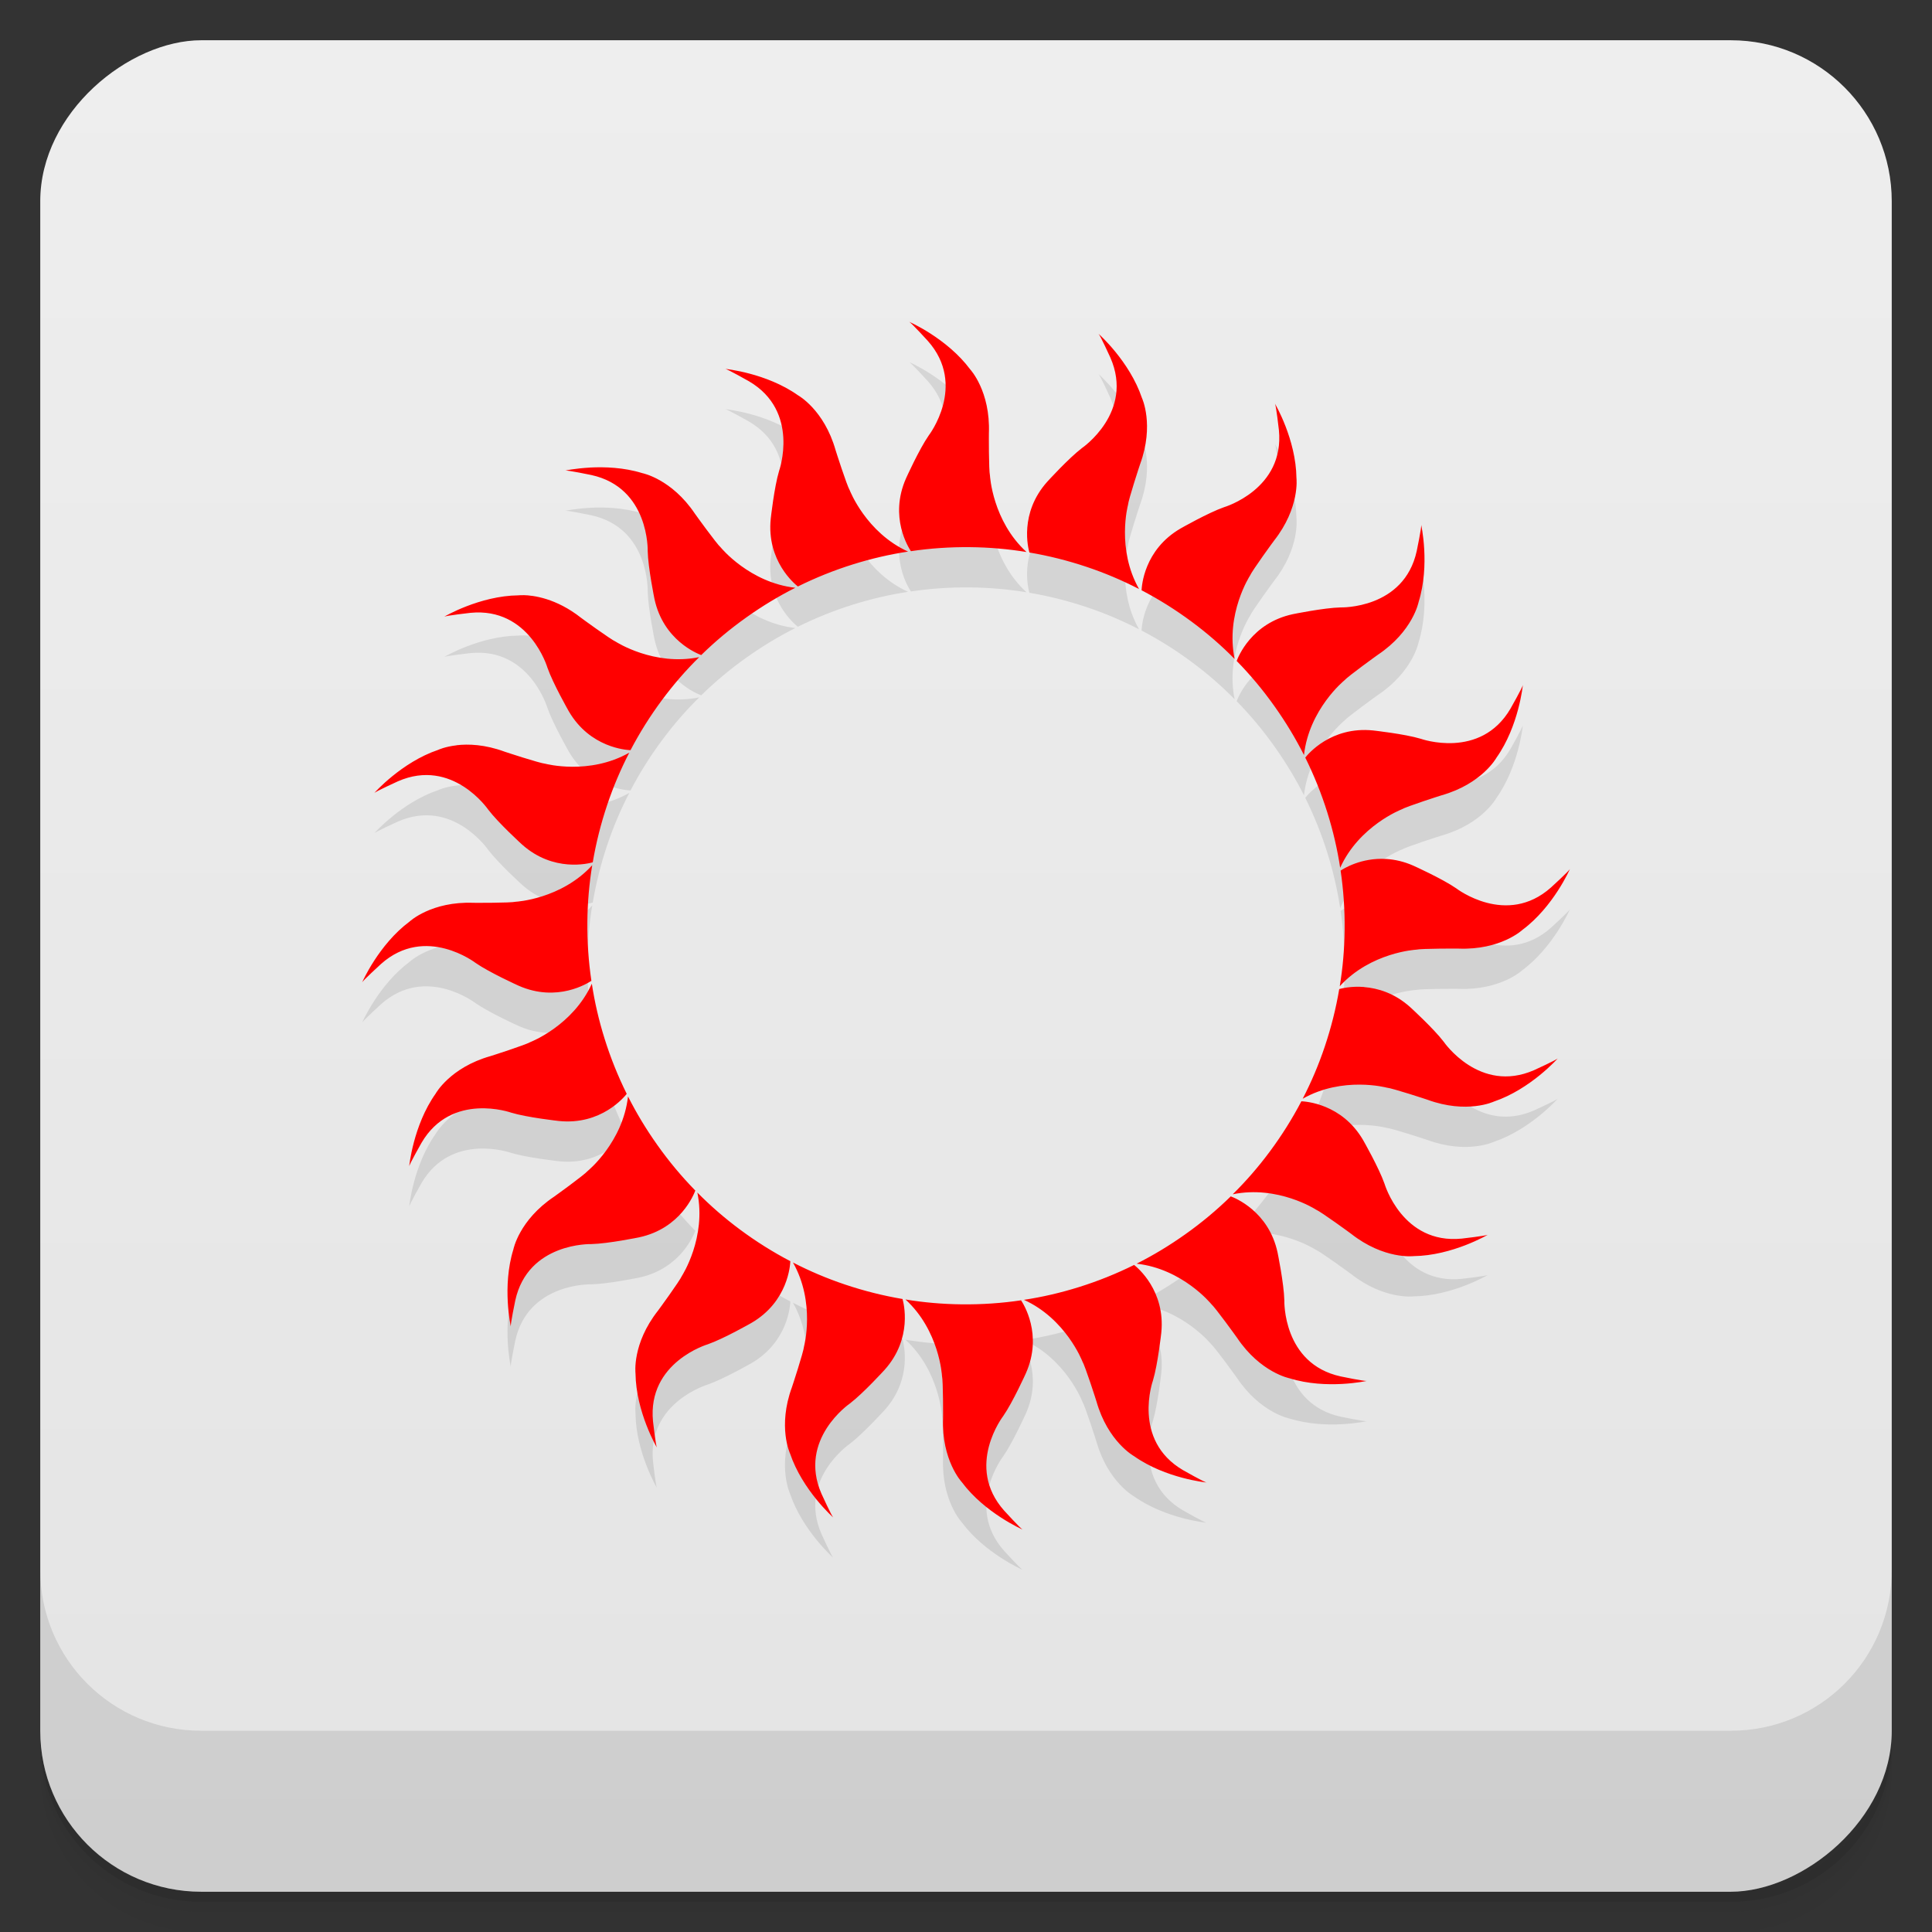 <svg width="48" height="48" version="1.1" viewBox="0 0 48 48" xmlns="http://www.w3.org/2000/svg">
 <rect x="0" y="0" width="48" height="48" fill="#333333" stroke="none"/>
 <defs>
  <linearGradient id="linearGradient4501" x1="-47" x2="-1" y1="2.8779e-15" y2="6.1232e-17" gradientUnits="userSpaceOnUse">
   <stop style="stop-color:#e4e4e4" offset="0"/>
   <stop style="stop-color:#eee" offset="1"/>
  </linearGradient>
 </defs>
 <g transform="translate(0 3.949e-5)">
  <path d="m1 43v0.25c0 2.216 1.784 4 4 4h38c2.216 0 4-1.784 4-4v-0.25c0 2.216-1.784 4-4 4h-38c-2.216 0-4-1.784-4-4zm0 0.5v0.5c0 2.216 1.784 4 4 4h38c2.216 0 4-1.784 4-4v-0.5c0 2.216-1.784 4-4 4h-38c-2.216 0-4-1.784-4-4z" style="opacity:.02"/>
  <path d="m1 43.25v0.25c0 2.216 1.784 4 4 4h38c2.216 0 4-1.784 4-4v-0.25c0 2.216-1.784 4-4 4h-38c-2.216 0-4-1.784-4-4z" style="opacity:.05"/>
  <path d="m1 43v0.25c0 2.216 1.784 4 4 4h38c2.216 0 4-1.784 4-4v-0.25c0 2.216-1.784 4-4 4h-38c-2.216 0-4-1.784-4-4z" style="opacity:.1"/>
 </g>
 <rect transform="rotate(-90)" x="-47" y="1" width="46" height="46" rx="4" style="fill:url(#linearGradient4501)"/>
 <g transform="translate(0 3.949e-5)">
  <g transform="translate(0 -1004.4)">
   <path d="m1 1043.4v4c0 2.216 1.784 4 4 4h38c2.216 0 4-1.784 4-4v-4c0 2.216-1.784 4-4 4h-38c-2.216 0-4-1.784-4-4z" style="opacity:.1"/>
  </g>
 </g>
 <path d="m22.588 8.996c0.043 0.012 0.463 0.473 0.463 0.473 0.983 1.105 0.023 2.35 0.023 2.35-0.239 0.344-0.564 1.065-0.564 1.065-0.427 0.964 0.067 1.728 0.121 1.81 0.479-0.071 0.972-0.105 1.471-0.1 0.479 0.005 0.946 0.046 1.402 0.121-0.846-0.772-0.908-1.895-0.908-1.895-0.032-0.141-0.028-1.057-0.027-1.057 0.04-1.047-0.465-1.586-0.465-1.586-0.575-0.773-1.516-1.182-1.516-1.182zm4.705 0.299c0.037 0.024 0.295 0.592 0.295 0.592 0.593 1.355-0.703 2.242-0.703 2.242-0.333 0.253-0.865 0.838-0.865 0.838-0.704 0.785-0.472 1.665-0.445 1.76 0.478 0.081 0.955 0.2 1.428 0.359 0.454 0.152 0.887 0.337 1.297 0.549-0.566-0.995-0.277-2.082-0.277-2.082 0.013-0.144 0.3-1.016 0.301-1.016 0.361-0.984 0.047-1.65 0.047-1.65-0.308-0.913-1.076-1.592-1.076-1.592zm-9.273 0.871c0.044-0.002 0.588 0.307 0.588 0.307 1.277 0.747 0.748 2.228 0.748 2.228-0.121 0.401-0.207 1.185-0.207 1.185-0.108 1.048 0.597 1.624 0.674 1.685 0.434-0.215 0.891-0.4 1.367-0.549 0.457-0.143 0.914-0.249 1.371-0.318-1.043-0.472-1.449-1.522-1.449-1.522-0.074-0.124-0.353-0.998-0.352-0.998-0.286-1.008-0.934-1.363-0.934-1.363-0.786-0.557-1.807-0.656-1.807-0.656zm13.656 0.865c0.028 0.035 0.098 0.654 0.098 0.654 0.146 1.472-1.363 1.916-1.363 1.916-0.395 0.138-1.08 0.529-1.08 0.529-0.912 0.529-0.964 1.436-0.969 1.535 0.429 0.224 0.85 0.488 1.25 0.785 0.384 0.285 0.738 0.593 1.062 0.922-0.231-1.122 0.379-2.066 0.379-2.066 0.057-0.132 0.599-0.874 0.6-0.873 0.648-0.824 0.557-1.555 0.557-1.555-0.011-0.963-0.533-1.848-0.533-1.848zm-17.021 1.586c-0.365 0.02-0.615 0.074-0.615 0.074 0.042-0.016 0.652 0.111 0.652 0.111 1.445 0.316 1.4 1.887 1.4 1.887 0.009 0.418 0.168 1.191 0.168 1.191 0.221 1.03 1.069 1.36 1.162 1.395 0.346-0.339 0.724-0.655 1.131-0.943 0.39-0.277 0.794-0.521 1.207-0.729-1.138-0.127-1.85-0.998-1.85-0.998-0.108-0.095-0.643-0.839-0.643-0.84-0.583-0.87-1.309-1.01-1.309-1.01-0.46-0.143-0.94-0.158-1.305-0.139zm20.654 1.422c0.016 0.042-0.111 0.652-0.111 0.652-0.316 1.445-1.887 1.4-1.887 1.4-0.418 0.009-1.191 0.168-1.191 0.168-1.03 0.221-1.36 1.069-1.395 1.162 0.339 0.346 0.655 0.724 0.943 1.131 0.277 0.39 0.521 0.794 0.729 1.207 0.127-1.138 0.998-1.85 0.998-1.85 0.095-0.108 0.839-0.643 0.84-0.643 0.87-0.583 1.01-1.309 1.01-1.309 0.287-0.92 0.064-1.92 0.064-1.92zm-22.303 1.748c-0.082-0.001-0.127 0.004-0.127 0.004-0.963 0.011-1.848 0.533-1.848 0.533 0.035-0.028 0.654-0.098 0.654-0.098 1.472-0.146 1.916 1.363 1.916 1.363 0.138 0.395 0.529 1.08 0.529 1.08 0.529 0.912 1.436 0.964 1.535 0.969 0.224-0.429 0.488-0.85 0.785-1.25 0.285-0.384 0.593-0.738 0.922-1.062-1.122 0.231-2.066-0.379-2.066-0.379-0.132-0.057-0.874-0.599-0.873-0.6-0.618-0.486-1.183-0.556-1.428-0.561zm24.828 2.232c0.002 0.044-0.307 0.588-0.307 0.588-0.747 1.277-2.228 0.748-2.228 0.748-0.401-0.121-1.185-0.207-1.185-0.207-1.048-0.108-1.624 0.597-1.685 0.674 0.215 0.434 0.4 0.891 0.549 1.367 0.143 0.457 0.249 0.914 0.318 1.371 0.472-1.043 1.522-1.449 1.522-1.449 0.124-0.074 0.998-0.353 0.998-0.352 1.008-0.286 1.363-0.934 1.363-0.934 0.557-0.786 0.656-1.807 0.656-1.807zm-26.49 1.498c-0.29 0.033-0.457 0.113-0.457 0.113-0.913 0.308-1.592 1.076-1.592 1.076 0.024-0.037 0.592-0.295 0.592-0.295 1.355-0.593 2.242 0.703 2.242 0.703 0.253 0.333 0.838 0.865 0.838 0.865 0.785 0.704 1.665 0.472 1.76 0.445 0.081-0.478 0.2-0.955 0.359-1.428 0.152-0.454 0.337-0.887 0.549-1.297-0.995 0.566-2.082 0.277-2.082 0.277-0.144-0.013-1.016-0.3-1.016-0.301-0.492-0.181-0.903-0.194-1.193-0.16zm23.096 2.824c-0.626-0.039-1.071 0.248-1.133 0.289 0.071 0.479 0.105 0.972 0.1 1.471-0.005 0.479-0.046 0.946-0.121 1.402 0.772-0.846 1.895-0.908 1.895-0.908 0.141-0.032 1.057-0.028 1.057-0.027 1.047 0.04 1.586-0.465 1.586-0.465 0.773-0.575 1.182-1.516 1.182-1.516-0.012 0.043-0.473 0.463-0.473 0.463-1.105 0.983-2.35 0.023-2.35 0.023-0.344-0.239-1.065-0.564-1.065-0.564-0.241-0.107-0.469-0.155-0.678-0.168zm-19.725 0.154c-0.772 0.846-1.895 0.908-1.895 0.908-0.141 0.032-1.057 0.028-1.057 0.027-1.047-0.04-1.586 0.465-1.586 0.465-0.773 0.575-1.182 1.516-1.182 1.516 0.012-0.043 0.473-0.463 0.473-0.463 1.105-0.983 2.35-0.023 2.35-0.023 0.344 0.239 1.065 0.564 1.065 0.564 0.964 0.427 1.728-0.067 1.81-0.121-0.071-0.479-0.105-0.972-0.1-1.471 0.005-0.479 0.046-0.946 0.121-1.402zm-0.01 2.943c-0.472 1.043-1.522 1.449-1.522 1.449-0.124 0.074-0.998 0.353-0.998 0.352-1.008 0.286-1.363 0.934-1.363 0.934-0.557 0.786-0.656 1.807-0.656 1.807-0.002-0.044 0.307-0.588 0.307-0.588 0.747-1.277 2.228-0.748 2.228-0.748 0.401 0.121 1.185 0.207 1.185 0.207 1.048 0.108 1.624-0.597 1.685-0.674-0.215-0.434-0.4-0.891-0.549-1.367-0.143-0.457-0.249-0.914-0.318-1.371zm19.189 0.084c-0.33-0.027-0.573 0.038-0.621 0.051-0.081 0.478-0.2 0.955-0.359 1.428-0.152 0.454-0.337 0.887-0.549 1.297 0.995-0.566 2.082-0.277 2.082-0.277 0.144 0.013 1.016 0.3 1.016 0.301 0.984 0.361 1.65 0.047 1.65 0.047 0.913-0.308 1.592-1.076 1.592-1.076-0.024 0.037-0.592 0.295-0.592 0.295-1.355 0.593-2.242-0.703-2.242-0.703-0.253-0.333-0.838-0.865-0.838-0.865-0.392-0.352-0.809-0.469-1.139-0.496zm-18.291 2.717c-0.127 1.138-0.998 1.85-0.998 1.85-0.095 0.108-0.839 0.643-0.84 0.643-0.87 0.583-1.01 1.309-1.01 1.309-0.287 0.92-0.064 1.92-0.064 1.92-0.016-0.042 0.111-0.652 0.111-0.652 0.316-1.445 1.887-1.4 1.887-1.4 0.418-0.009 1.191-0.168 1.191-0.168 1.03-0.221 1.36-1.069 1.395-1.162-0.339-0.346-0.655-0.724-0.943-1.131-0.277-0.39-0.521-0.794-0.729-1.207zm16.73 0.121c-0.224 0.429-0.488 0.85-0.785 1.25-0.285 0.384-0.593 0.738-0.922 1.062 1.122-0.231 2.066 0.379 2.066 0.379 0.132 0.057 0.874 0.599 0.873 0.6 0.824 0.648 1.555 0.557 1.555 0.557 0.963-0.011 1.848-0.533 1.848-0.533-0.035 0.028-0.654 0.098-0.654 0.098-1.472 0.146-1.916-1.363-1.916-1.363-0.138-0.395-0.529-1.08-0.529-1.08-0.529-0.912-1.436-0.964-1.535-0.969zm-15.008 2.266c0.231 1.122-0.379 2.066-0.379 2.066-0.057 0.132-0.599 0.874-0.6 0.873-0.648 0.824-0.557 1.555-0.557 1.555 0.011 0.963 0.533 1.848 0.533 1.848-0.028-0.035-0.098-0.654-0.098-0.654-0.146-1.472 1.363-1.916 1.363-1.916 0.395-0.138 1.08-0.529 1.08-0.529 0.912-0.529 0.964-1.436 0.969-1.535-0.429-0.224-0.85-0.488-1.25-0.785-0.384-0.285-0.738-0.593-1.062-0.922zm13.252 0.098c-0.346 0.339-0.724 0.655-1.131 0.943-0.39 0.277-0.794 0.521-1.207 0.729 1.138 0.127 1.85 0.998 1.85 0.998 0.108 0.095 0.643 0.839 0.643 0.84 0.583 0.87 1.309 1.01 1.309 1.01 0.92 0.287 1.92 0.064 1.92 0.064-0.042 0.016-0.652-0.111-0.652-0.111-1.445-0.316-1.4-1.887-1.4-1.887-0.009-0.418-0.168-1.191-0.168-1.191-0.221-1.03-1.069-1.36-1.162-1.395zm-10.877 1.641c0.566 0.995 0.277 2.082 0.277 2.082-0.013 0.144-0.3 1.016-0.301 1.016-0.361 0.984-0.047 1.65-0.047 1.65 0.308 0.913 1.076 1.592 1.076 1.592-0.037-0.024-0.295-0.592-0.295-0.592-0.593-1.355 0.703-2.242 0.703-2.242 0.333-0.253 0.865-0.838 0.865-0.838 0.704-0.785 0.472-1.665 0.445-1.76-0.478-0.081-0.955-0.2-1.428-0.359-0.454-0.152-0.887-0.337-1.297-0.549zm8.477 0.062c-0.434 0.215-0.891 0.4-1.367 0.549-0.457 0.143-0.914 0.249-1.371 0.318 1.043 0.472 1.449 1.522 1.449 1.522 0.074 0.124 0.353 0.998 0.352 0.998 0.286 1.008 0.934 1.363 0.934 1.363 0.786 0.557 1.807 0.656 1.807 0.656-0.044 0.002-0.588-0.307-0.588-0.307-1.277-0.747-0.748-2.228-0.748-2.228 0.121-0.401 0.207-1.185 0.207-1.185 0.108-1.048-0.597-1.624-0.674-1.685zm-5.682 0.857c0.846 0.772 0.908 1.895 0.908 1.895 0.032 0.141 0.028 1.057 0.027 1.057-0.04 1.047 0.465 1.586 0.465 1.586 0.575 0.773 1.516 1.182 1.516 1.182-0.043-0.012-0.463-0.473-0.463-0.473-0.983-1.105-0.023-2.35-0.023-2.35 0.239-0.344 0.564-1.065 0.564-1.065 0.427-0.964-0.067-1.728-0.121-1.81-0.479 0.071-0.972 0.105-1.471 0.1-0.479-0.005-0.946-0.046-1.402-0.121z" style="opacity:.1"/>
 <path d="m22.588 7.996c0.043 0.012 0.463 0.473 0.463 0.473 0.983 1.105 0.023 2.35 0.023 2.35-0.239 0.344-0.564 1.065-0.564 1.065-0.427 0.964 0.067 1.728 0.121 1.81 0.479-0.071 0.972-0.105 1.471-0.1 0.479 0.005 0.946 0.046 1.402 0.121-0.846-0.772-0.908-1.895-0.908-1.895-0.032-0.141-0.028-1.057-0.027-1.057 0.04-1.047-0.465-1.586-0.465-1.586-0.575-0.773-1.516-1.182-1.516-1.182zm4.705 0.299c0.037 0.024 0.295 0.592 0.295 0.592 0.593 1.355-0.703 2.242-0.703 2.242-0.333 0.253-0.865 0.838-0.865 0.838-0.704 0.785-0.472 1.665-0.445 1.76 0.478 0.081 0.955 0.2 1.428 0.359 0.454 0.152 0.887 0.337 1.297 0.549-0.566-0.995-0.277-2.082-0.277-2.082 0.013-0.144 0.3-1.016 0.301-1.016 0.361-0.984 0.047-1.65 0.047-1.65-0.308-0.913-1.076-1.592-1.076-1.592zm-9.273 0.871c0.044-0.002 0.588 0.307 0.588 0.307 1.277 0.747 0.748 2.228 0.748 2.228-0.121 0.401-0.207 1.185-0.207 1.185-0.108 1.048 0.597 1.624 0.674 1.685 0.434-0.215 0.891-0.4 1.367-0.549 0.457-0.143 0.914-0.249 1.371-0.318-1.043-0.472-1.449-1.522-1.449-1.522-0.074-0.124-0.353-0.998-0.352-0.998-0.286-1.008-0.934-1.363-0.934-1.363-0.786-0.557-1.807-0.656-1.807-0.656zm13.656 0.865c0.028 0.035 0.098 0.654 0.098 0.654 0.146 1.472-1.363 1.916-1.363 1.916-0.395 0.138-1.08 0.529-1.08 0.529-0.912 0.529-0.964 1.436-0.969 1.535 0.429 0.224 0.85 0.488 1.25 0.785 0.384 0.285 0.738 0.593 1.062 0.922-0.231-1.122 0.379-2.066 0.379-2.066 0.057-0.132 0.599-0.874 0.6-0.873 0.648-0.824 0.557-1.555 0.557-1.555-0.011-0.963-0.533-1.848-0.533-1.848zm-17.021 1.586c-0.365 0.02-0.615 0.074-0.615 0.074 0.042-0.016 0.652 0.111 0.652 0.111 1.445 0.316 1.4 1.887 1.4 1.887 0.009 0.418 0.168 1.191 0.168 1.191 0.221 1.03 1.069 1.36 1.162 1.395 0.346-0.339 0.724-0.655 1.131-0.943 0.39-0.277 0.794-0.521 1.207-0.729-1.138-0.127-1.85-0.998-1.85-0.998-0.108-0.095-0.643-0.839-0.643-0.84-0.583-0.87-1.309-1.01-1.309-1.01-0.46-0.143-0.94-0.158-1.305-0.139zm20.654 1.422c0.016 0.042-0.111 0.652-0.111 0.652-0.316 1.445-1.887 1.4-1.887 1.4-0.418 0.009-1.191 0.168-1.191 0.168-1.03 0.221-1.36 1.069-1.395 1.162 0.339 0.346 0.655 0.724 0.943 1.131 0.277 0.39 0.521 0.794 0.729 1.207 0.127-1.138 0.998-1.85 0.998-1.85 0.095-0.108 0.839-0.643 0.84-0.643 0.87-0.583 1.01-1.309 1.01-1.309 0.287-0.92 0.064-1.92 0.064-1.92zm-22.303 1.748c-0.082-0.001-0.127 0.004-0.127 0.004-0.963 0.011-1.848 0.533-1.848 0.533 0.035-0.028 0.654-0.098 0.654-0.098 1.472-0.146 1.916 1.363 1.916 1.363 0.138 0.395 0.529 1.08 0.529 1.08 0.529 0.912 1.436 0.964 1.535 0.969 0.224-0.429 0.488-0.85 0.785-1.25 0.285-0.384 0.593-0.738 0.922-1.062-1.122 0.231-2.066-0.379-2.066-0.379-0.132-0.057-0.874-0.599-0.873-0.6-0.618-0.486-1.183-0.556-1.428-0.561zm24.828 2.232c0.002 0.044-0.307 0.588-0.307 0.588-0.747 1.277-2.228 0.748-2.228 0.748-0.401-0.121-1.185-0.207-1.185-0.207-1.048-0.108-1.624 0.597-1.685 0.674 0.215 0.434 0.4 0.891 0.549 1.367 0.143 0.457 0.249 0.914 0.318 1.371 0.472-1.043 1.522-1.449 1.522-1.449 0.124-0.074 0.998-0.353 0.998-0.352 1.008-0.286 1.363-0.934 1.363-0.934 0.557-0.786 0.656-1.807 0.656-1.807zm-26.49 1.498c-0.29 0.033-0.457 0.113-0.457 0.113-0.913 0.308-1.592 1.076-1.592 1.076 0.024-0.037 0.592-0.295 0.592-0.295 1.355-0.593 2.242 0.703 2.242 0.703 0.253 0.333 0.838 0.865 0.838 0.865 0.785 0.704 1.665 0.472 1.76 0.445 0.081-0.478 0.2-0.955 0.359-1.428 0.152-0.454 0.337-0.887 0.549-1.297-0.995 0.566-2.082 0.277-2.082 0.277-0.144-0.013-1.016-0.3-1.016-0.301-0.492-0.181-0.903-0.194-1.193-0.16zm23.096 2.824c-0.626-0.039-1.071 0.248-1.133 0.289 0.071 0.479 0.105 0.972 0.1 1.471-0.005 0.479-0.046 0.946-0.121 1.402 0.772-0.846 1.895-0.908 1.895-0.908 0.141-0.032 1.057-0.028 1.057-0.027 1.047 0.04 1.586-0.465 1.586-0.465 0.773-0.575 1.182-1.516 1.182-1.516-0.012 0.043-0.473 0.463-0.473 0.463-1.105 0.983-2.35 0.023-2.35 0.023-0.344-0.239-1.065-0.564-1.065-0.564-0.241-0.107-0.469-0.155-0.678-0.168zm-19.725 0.154c-0.772 0.846-1.895 0.908-1.895 0.908-0.141 0.032-1.057 0.028-1.057 0.027-1.047-0.04-1.586 0.465-1.586 0.465-0.773 0.575-1.182 1.516-1.182 1.516 0.012-0.043 0.473-0.463 0.473-0.463 1.105-0.983 2.35-0.023 2.35-0.023 0.344 0.239 1.065 0.564 1.065 0.564 0.964 0.427 1.728-0.067 1.81-0.121-0.071-0.479-0.105-0.972-0.1-1.471 0.005-0.479 0.046-0.946 0.121-1.402zm-0.01 2.943c-0.472 1.043-1.522 1.449-1.522 1.449-0.124 0.074-0.998 0.353-0.998 0.352-1.008 0.286-1.363 0.934-1.363 0.934-0.557 0.786-0.656 1.807-0.656 1.807-0.002-0.044 0.307-0.588 0.307-0.588 0.747-1.277 2.228-0.748 2.228-0.748 0.401 0.121 1.185 0.207 1.185 0.207 1.048 0.108 1.624-0.597 1.685-0.674-0.215-0.434-0.4-0.891-0.549-1.367-0.143-0.457-0.249-0.914-0.318-1.371zm19.189 0.084c-0.33-0.027-0.573 0.038-0.621 0.051-0.081 0.478-0.2 0.955-0.359 1.428-0.152 0.454-0.337 0.887-0.549 1.297 0.995-0.566 2.082-0.277 2.082-0.277 0.144 0.013 1.016 0.3 1.016 0.301 0.984 0.361 1.65 0.047 1.65 0.047 0.913-0.308 1.592-1.076 1.592-1.076-0.024 0.037-0.592 0.295-0.592 0.295-1.355 0.593-2.242-0.703-2.242-0.703-0.253-0.333-0.838-0.865-0.838-0.865-0.392-0.352-0.809-0.469-1.139-0.496zm-18.291 2.717c-0.127 1.138-0.998 1.85-0.998 1.85-0.095 0.108-0.839 0.643-0.84 0.643-0.87 0.583-1.01 1.309-1.01 1.309-0.287 0.92-0.064 1.92-0.064 1.92-0.016-0.042 0.111-0.652 0.111-0.652 0.316-1.445 1.887-1.4 1.887-1.4 0.418-0.009 1.191-0.168 1.191-0.168 1.03-0.221 1.36-1.069 1.395-1.162-0.339-0.346-0.655-0.724-0.943-1.131-0.277-0.39-0.521-0.794-0.729-1.207zm16.73 0.121c-0.224 0.429-0.488 0.85-0.785 1.25-0.285 0.384-0.593 0.738-0.922 1.062 1.122-0.231 2.066 0.379 2.066 0.379 0.132 0.057 0.874 0.599 0.873 0.6 0.824 0.648 1.555 0.557 1.555 0.557 0.963-0.011 1.848-0.533 1.848-0.533-0.035 0.028-0.654 0.098-0.654 0.098-1.472 0.146-1.916-1.363-1.916-1.363-0.138-0.395-0.529-1.08-0.529-1.08-0.529-0.912-1.436-0.964-1.535-0.969zm-15.008 2.266c0.231 1.122-0.379 2.066-0.379 2.066-0.057 0.132-0.599 0.874-0.6 0.873-0.648 0.824-0.557 1.555-0.557 1.555 0.011 0.963 0.533 1.848 0.533 1.848-0.028-0.035-0.098-0.654-0.098-0.654-0.146-1.472 1.363-1.916 1.363-1.916 0.395-0.138 1.08-0.529 1.08-0.529 0.912-0.529 0.964-1.436 0.969-1.535-0.429-0.224-0.85-0.488-1.25-0.785-0.384-0.285-0.738-0.593-1.062-0.922zm13.252 0.098c-0.346 0.339-0.724 0.655-1.131 0.943-0.39 0.277-0.794 0.521-1.207 0.729 1.138 0.127 1.85 0.998 1.85 0.998 0.108 0.095 0.643 0.839 0.643 0.84 0.583 0.87 1.309 1.01 1.309 1.01 0.92 0.287 1.92 0.064 1.92 0.064-0.042 0.016-0.652-0.111-0.652-0.111-1.445-0.316-1.4-1.887-1.4-1.887-0.009-0.418-0.168-1.191-0.168-1.191-0.221-1.03-1.069-1.36-1.162-1.395zm-10.877 1.641c0.566 0.995 0.277 2.082 0.277 2.082-0.013 0.144-0.3 1.016-0.301 1.016-0.361 0.984-0.047 1.65-0.047 1.65 0.308 0.913 1.076 1.592 1.076 1.592-0.037-0.024-0.295-0.592-0.295-0.592-0.593-1.355 0.703-2.242 0.703-2.242 0.333-0.253 0.865-0.838 0.865-0.838 0.704-0.785 0.472-1.665 0.445-1.76-0.478-0.081-0.955-0.2-1.428-0.359-0.454-0.152-0.887-0.337-1.297-0.549zm8.477 0.062c-0.434 0.215-0.891 0.4-1.367 0.549-0.457 0.143-0.914 0.249-1.371 0.318 1.043 0.472 1.449 1.522 1.449 1.522 0.074 0.124 0.353 0.998 0.352 0.998 0.286 1.008 0.934 1.363 0.934 1.363 0.786 0.557 1.807 0.656 1.807 0.656-0.044 0.002-0.588-0.307-0.588-0.307-1.277-0.747-0.748-2.228-0.748-2.228 0.121-0.401 0.207-1.185 0.207-1.185 0.108-1.048-0.597-1.624-0.674-1.685zm-5.682 0.857c0.846 0.772 0.908 1.895 0.908 1.895 0.032 0.141 0.028 1.057 0.027 1.057-0.04 1.047 0.465 1.586 0.465 1.586 0.575 0.773 1.516 1.182 1.516 1.182-0.043-0.012-0.463-0.473-0.463-0.473-0.983-1.105-0.023-2.35-0.023-2.35 0.239-0.344 0.564-1.065 0.564-1.065 0.427-0.964-0.067-1.728-0.121-1.81-0.479 0.071-0.972 0.105-1.471 0.1-0.479-0.005-0.946-0.046-1.402-0.121z" style="fill:#f00"/>
</svg>
